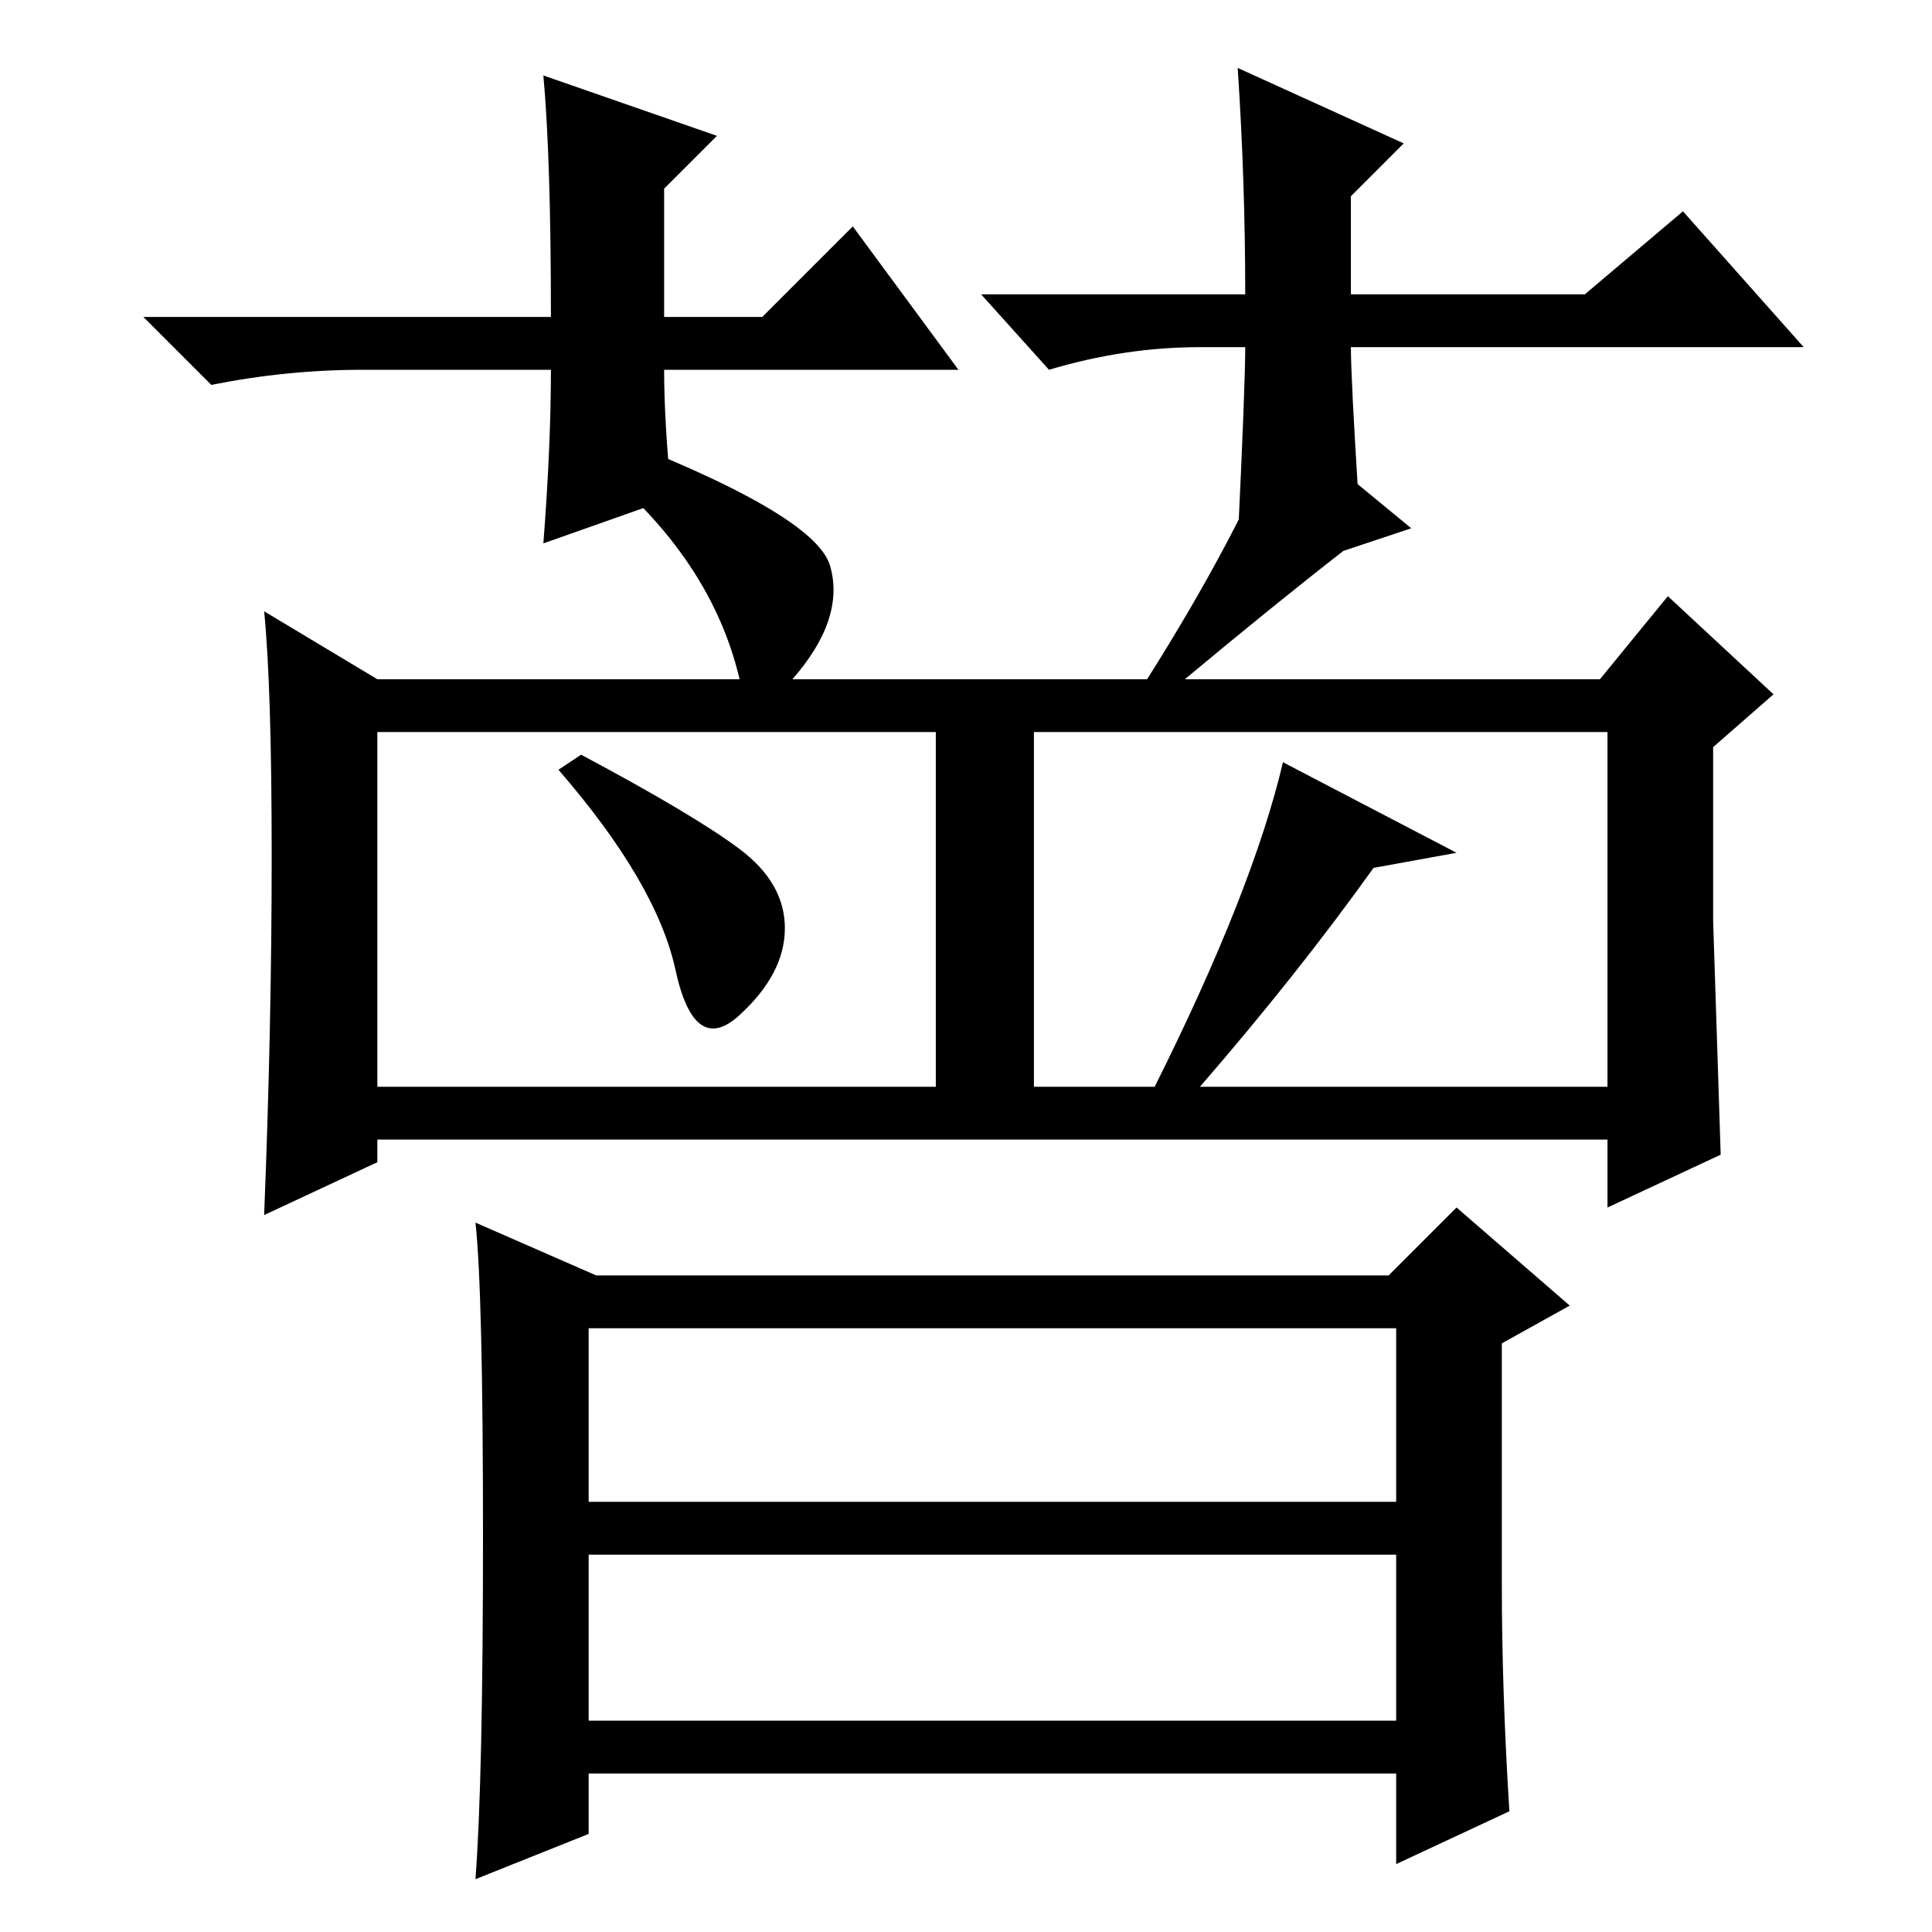 <?xml version="1.0" standalone="no"?>
<!DOCTYPE svg PUBLIC "-//W3C//DTD SVG 1.1//EN" "http://www.w3.org/Graphics/SVG/1.1/DTD/svg11.dtd" >
<svg xmlns="http://www.w3.org/2000/svg" xmlns:xlink="http://www.w3.org/1999/xlink" version="1.1" viewBox="0 -36 256 256">
  <g transform="matrix(1 0 0 -1 0 220)">
   <path fill="currentColor"
d="M105 166h47q12 19 18 34l17 -14l-9 -3q-9 -7 -21 -17h55l9 11l14 -13l-8 -7v-23t1 -31l-15 -7v9h-163v-3l-15 -7q1 25 1 47.5t-1 32.5l15 -9h48q-4 17 -21 30l2 3q29 -11 31 -18t-5 -15zM50 112h74v47h-74v-47zM159 112h54v47h-76v-47h16q13 26 17 43l23 -12l-11 -2
q-10 -14 -23 -29zM98 143.5q6 -4.5 6 -10.5t-6 -11.5t-8.5 6t-15.5 26.5l3 2q15 -8 21 -12.5zM199 46q0 -14 1 -30l-15 -7v12h-107v-8l-15 -6q1 13 1 45.5t-1 41.5l16 -7h105l9 9l15 -13l-9 -5v-32zM78 57h107v23h-107v-23zM78 28h107v22h-107v-22zM127 207h-39q0 -7 1 -17
l-17 -6q1 13 1 23h-25q-10 0 -20 -2l-9 9h54q0 21 -1 32l23 -8l-7 -7v-17h13l12 12zM159 210q-10 0 -20 -3l-9 10h35q0 15 -1 30l22 -10l-7 -7v-13h31l13 11l16 -18h-60q0 -4 1 -20l-16 -6q1 21 1 26h-6z" />
  </g>

</svg>
